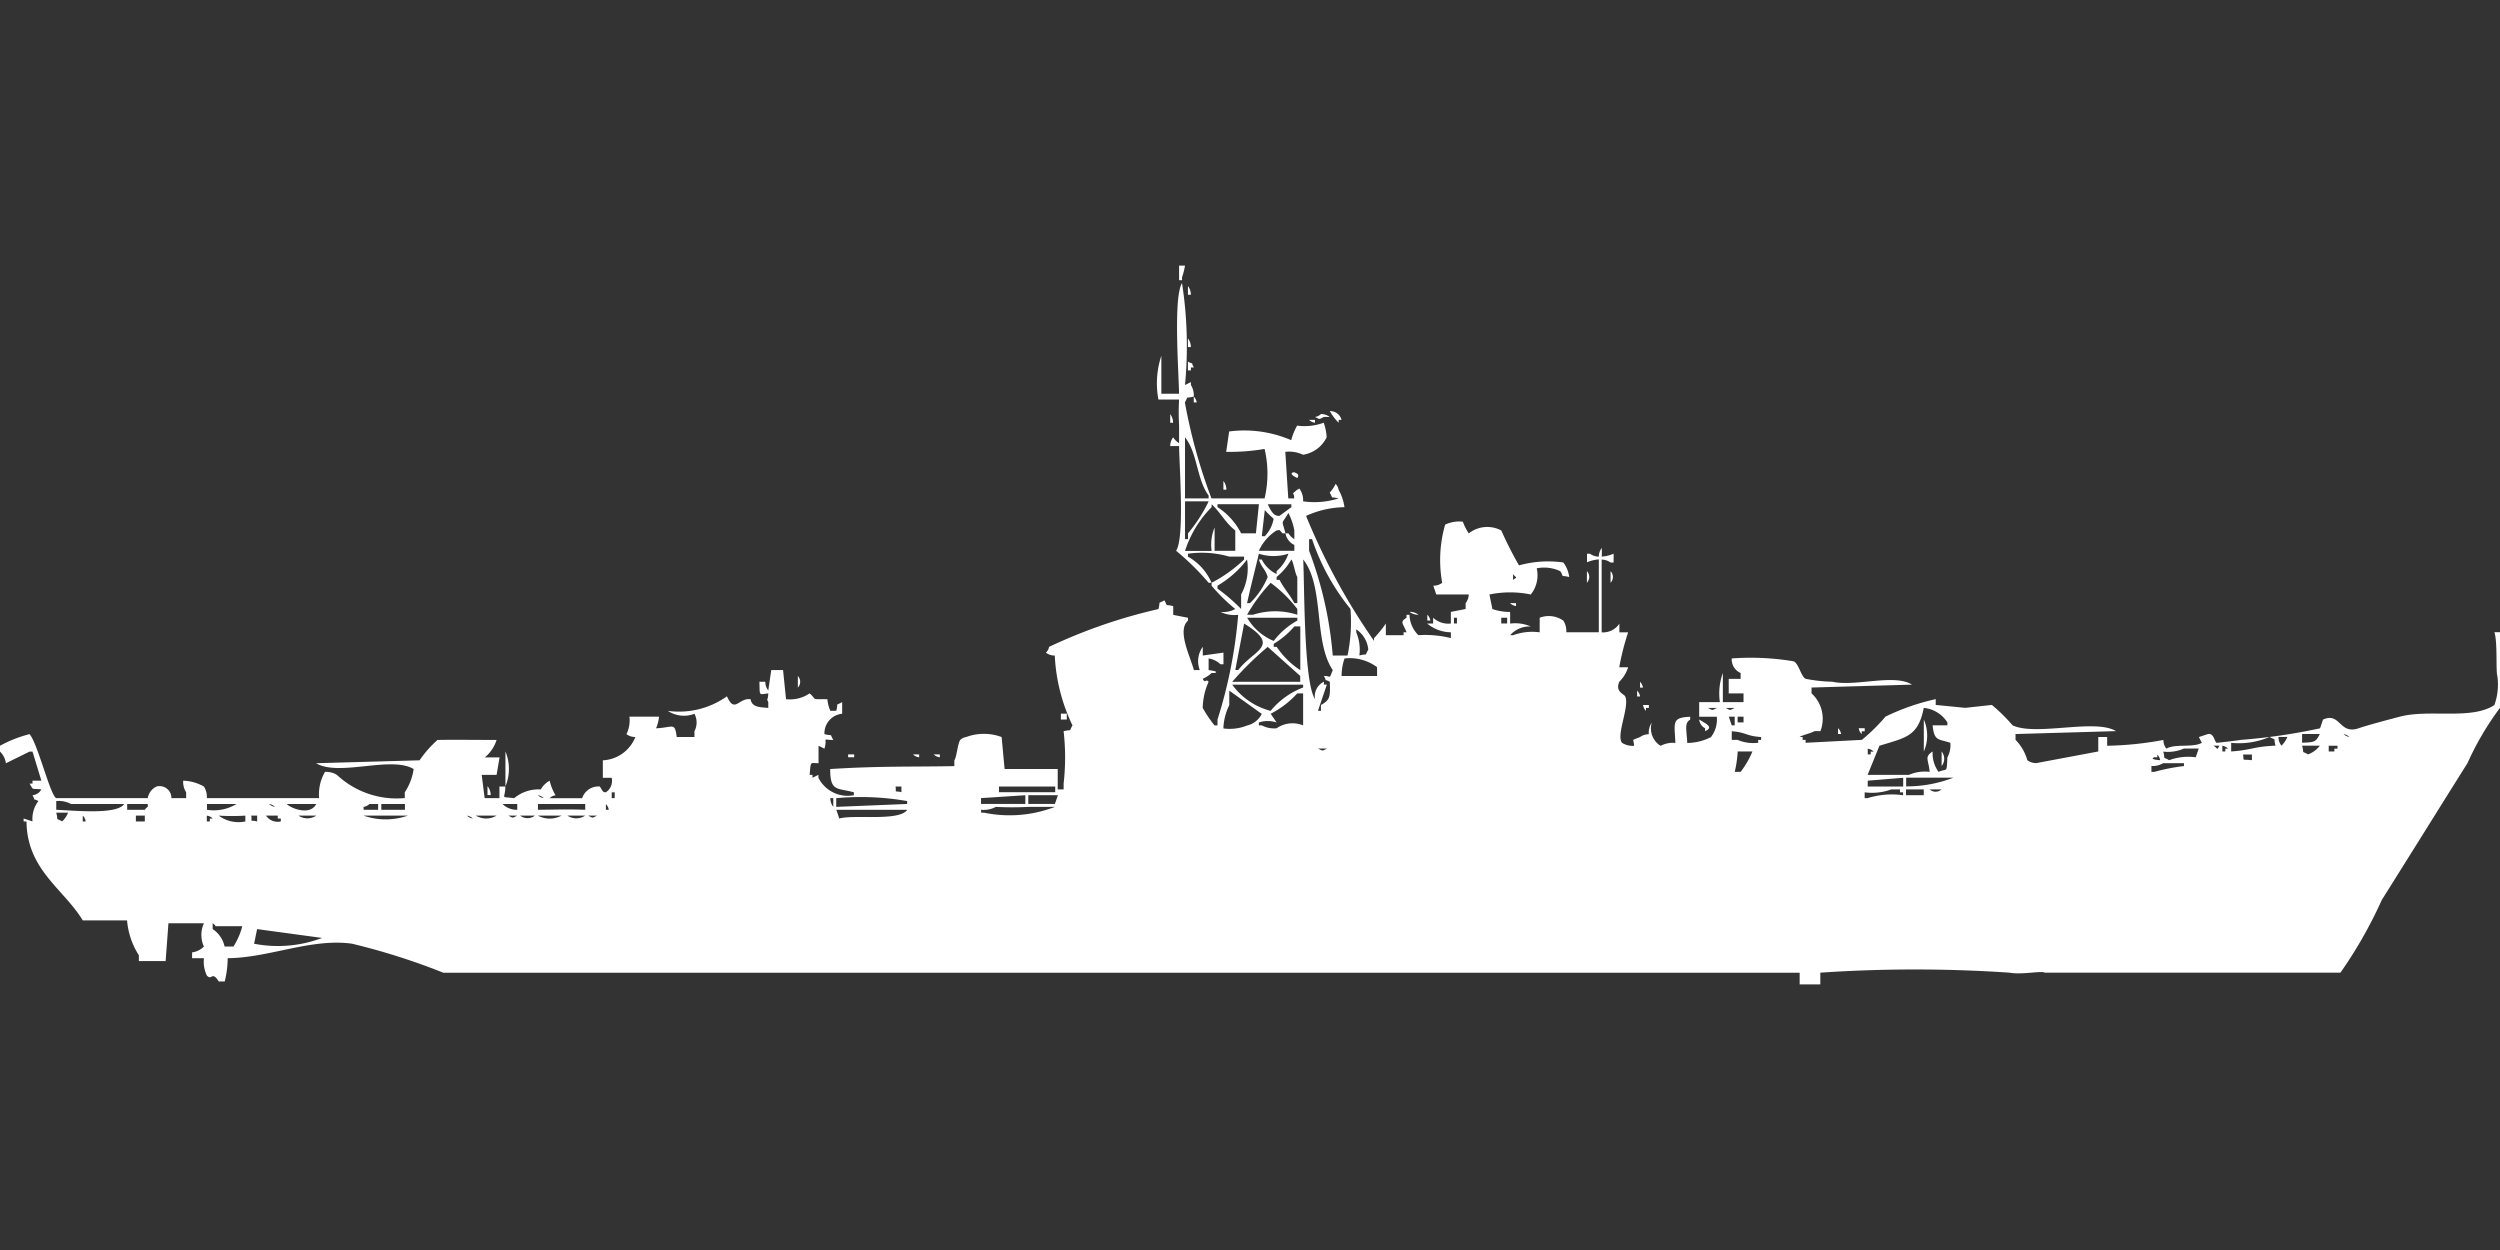 <svg xmlns="http://www.w3.org/2000/svg" width="80" height="40" viewBox="0 0 80 40">
  <rect x="0" y="0" width="80" height="40" fill="#333333" stroke="none"/>
  <defs>
    <style>
      .cls-1 {
        fill: #fff;
        fill-rule: evenodd;
      }
    </style>
  </defs>
  <path id="Color_Fill_1" data-name="Color Fill 1" class="cls-1" d="M37.731,8H37.92a2.138,2.138,0,0,1-.095.372V8.466H37.731V8ZM38.2,12.19c-0.307.077-.145-0.046-0.284,0.186a17.506,17.506,0,0,0,.851,3.073h1.7a3.471,3.471,0,0,0,0-1.583,6.665,6.665,0,0,1-1.229.093l0.095-.652a3.778,3.778,0,0,1,1.986.279,1.977,1.977,0,0,1,.189-0.466,1.782,1.782,0,0,0,.851-0.093,1.689,1.689,0,0,1,.094.466,1.009,1.009,0,0,1-.756.559,1.039,1.039,0,0,0-.567-0.093q0.047,0.745.095,1.49h0.189c0-.244-0.122-0.082.095-0.279,0.092-.023.036-0.073,0.095,0a0.621,0.621,0,0,1,.095.373,2.575,2.575,0,0,0,1.135-.093c-0.307-.077-0.145.046-0.284-0.186a1.077,1.077,0,0,0,.189-0.279,0.334,0.334,0,0,1,.095.186,1.588,1.588,0,0,1,.189.559,3.067,3.067,0,0,0-1.229.279,20.646,20.646,0,0,0,2.175,4V19.919a3.529,3.529,0,0,0,.378-0.466v0.373h0.567V19.733h0.095c-0.11-.3-0.229-0.319,0-0.466V19.174h0.095a0.953,0.953,0,0,0,.284.652,3.4,3.4,0,0,1,1.04.093V19.733a1.2,1.2,0,0,1-.757-0.279h0.189V19.267a0.714,0.714,0,0,0,.567.186V19.081l0.473-.093V18.8A0.47,0.47,0,0,0,47,18.522h-1.04l-0.094-.279a0.461,0.461,0,0,0,.284-0.093,4.1,4.1,0,0,1,.095-1.862,1.039,1.039,0,0,1,.567-0.093,1.641,1.641,0,0,0,.189.373,0.955,0.955,0,0,1,1.04-.093,12.193,12.193,0,0,0,.567,1.117,3.474,3.474,0,0,1,1.418-.093,0.978,0.978,0,0,1,.189.466c-0.307-.077-0.145.046-0.284-0.186a1.212,1.212,0,0,0-.756-0.093,0.987,0.987,0,0,1-.189.838,3.26,3.26,0,0,0-1.324,0l0.095,0.466a1.758,1.758,0,0,0,.567.093v0.372a1.241,1.241,0,0,1,.662.093,0.821,0.821,0,0,0-.662.279h0.095a1.778,1.778,0,0,1,.851-0.093V19.267a0.815,0.815,0,0,1,.757.093,0.621,0.621,0,0,1,.095.373h1.04V17.4a1.212,1.212,0,0,0-.378.093V17.219h0.095a0.487,0.487,0,0,0,.284.093,0.446,0.446,0,0,1,.095-0.279v0.279a1.211,1.211,0,0,0,.378-0.093V17.5H51.537a0.487,0.487,0,0,0-.284-0.093v2.328a0.622,0.622,0,0,0,.567-0.279v0.279H52.1a8.159,8.159,0,0,0-.284,1.117H52.1a1.131,1.131,0,0,1-.284.466c-0.134.324,0.147,0.381,0.189,0.466,0.156,0.312-.306,1.258-0.095,1.49a0.646,0.646,0,0,0,.378.093c0-.252-0.125-0.15.189-0.279a0.487,0.487,0,0,1,.284-0.093,0.6,0.6,0,0,1,.095-0.373,0.658,0.658,0,0,0,.284.745,0.829,0.829,0,0,1,.473-0.093c-0.032-.668-0.122-0.81.473-0.838v0.093c-0.19.109-.116,0.306-0.094,0.745a1.684,1.684,0,0,0,.757-0.186,0.918,0.918,0,0,0,.189-0.652H54.374V21.968h0.662a1.929,1.929,0,0,1,.095-0.931v0.931h0.662V21.688H55.319V21.223H55.7V21.036a0.474,0.474,0,0,1-.284-0.466,8.3,8.3,0,0,1,1.986.093c0.168,0.091.226,0.479,0.378,0.559a4.879,4.879,0,0,0,.851.093c0.752,0.166,1.981-.264,2.553.093l-3.215.093v0.186a1.1,1.1,0,0,1,.284,1.21H58.062c-0.1.064-.378,0.12-0.473,0.186h0.095v0.093h0.095v0.093l1.8-.093a5.759,5.759,0,0,0,.757-0.745,7.318,7.318,0,0,1,1.607-.559v0.186l0.946,0.093,0.851-.093a5.438,5.438,0,0,1,.662.652c0.752,0.357,2.641-.225,3.31.186l-3.215.093v0.186a1.517,1.517,0,0,1,.378.652,0.487,0.487,0,0,0,.284.093l1.986-.373V23.085h0.284v0.279a10.581,10.581,0,0,0,1.8-.186,0.446,0.446,0,0,0,.095.279c0.27-.164.844-0.025,1.135-0.186l-0.095-.186,0.284-.093c0.191-.053.213,0.237,0.284,0.279,0,0,.657-0.07.757-0.093a18.789,18.789,0,0,0,2.553-.372l0.094-.279c0.559-.252.514,0.488,1.135,0.279,0.29-.1.931-0.27,1.324-0.373,0.954-.249,2.288.115,3.026-0.372a1.96,1.96,0,0,0,.094-0.931c-0.053-.146.012-1.078-0.094-1.4H80v2.421a9.3,9.3,0,0,0-1.04,1.769c-0.9,1.43-1.84,2.944-2.742,4.377a14.132,14.132,0,0,1-1.324,2.328H65.437c-0.115-.068-0.744.075-1.135,0a44.935,44.935,0,0,0-6.052,0V31H57.589V30.628h-43.4a21.276,21.276,0,0,0-2.931-.931c-1.3-.179-2.665.457-3.972,0.465a3.126,3.126,0,0,1-.095.745H7c-0.225-.353-0.209-0.017-0.378-0.186a1,1,0,0,1-.095-0.559H6.147V29.976a0.649,0.649,0,0,0,.378-0.186,0.9,0.9,0,0,1,0-.745H5.39L5.3,30.255H4.444V30.069a2.433,2.433,0,0,1-.378-1.117H2.648c-0.615-1.012-1.784-1.617-1.8-3.166H0.756V25.692L1.04,25.785a0.943,0.943,0,0,1,.189-0.652c-0.233-.12-0.064.04-0.189-0.186a0.359,0.359,0,0,0,.284-0.186c-0.339-.039-0.238.044-0.378-0.186H1.04V24.482H1.324L1.04,23.551H0.946l-0.757.373A0.632,0.632,0,0,0,0,23.551V23.364a4.061,4.061,0,0,1,.946-0.372c0.261,0.3.655,1.938,0.851,2.049H4.728a0.5,0.5,0,0,1,.284-0.373,0.378,0.378,0,0,1,.473.373H5.957V24.854a0.62,0.62,0,0,1-.095-0.372,1.431,1.431,0,0,1,.662.186,0.621,0.621,0,0,1,.095.373h3.593A1.424,1.424,0,0,1,10.4,24.2a0.683,0.683,0,0,1,.378.093,2.792,2.792,0,0,0,2.175.745V24.854a1.835,1.835,0,0,0,.284-0.745c-0.724-.433-2.4.253-3.121-0.186l3.31-.093A3.563,3.563,0,0,1,14,23.178c0.6-.01,1.106,0,1.891,0a1.185,1.185,0,0,1-.378.559h0.473l-0.095.559H15.414l0.095,0.745h0.473V24.668H16.17c0,0.418-.186.315,0.284,0.373a1.224,1.224,0,0,1,.851-0.279,0.725,0.725,0,0,1,.284-0.279,1.619,1.619,0,0,0,.189.466,0.326,0.326,0,0,0-.189.093h1.04a0.545,0.545,0,0,1,.567-0.373c0.127,0.215.115,0.17,0.189,0.186a0.437,0.437,0,0,0,.189-0.465H19.291V23.83a1.177,1.177,0,0,0,1.04-.745,0.461,0.461,0,0,1-.284-0.093,1,1,0,0,0,.095-0.559h0.946a1.165,1.165,0,0,1-.095.373c0.552-.025.6-0.207,0.662,0.279h0.567V22.9a0.6,0.6,0,0,0,0-.559,0.93,0.93,0,0,1-.851-0.093,2.644,2.644,0,0,0,1.891-.466c0.252,0.565.371,0.04,0.756,0.093,0.047,0.264.294,0.251,0.567,0.279V21.968c-0.067-.144-0.012-0.013,0-0.279-0.315.036-.268,0.093-0.284-0.373h0.189a0.446,0.446,0,0,0,.095.279l0.095-.652h0.378l0.095,0.931a1.122,1.122,0,0,0,.756-0.186c0.253,0.224.015,0.18,0.567,0.186a1.165,1.165,0,0,0,.095.372h0.189c0.078-.3-0.046-0.142.189-0.279V22.34a0.628,0.628,0,0,0-.567.652c0.307,0.077.145-.046,0.284,0.186-0.4,0-.17-0.1-0.284.279l-0.189-.093v0.559c-0.271,0-.245-0.087-0.284.372H26v0.093l0.189-.093v0.093a1.048,1.048,0,0,0,1.135.559V24.854c-0.535-.148-0.762-0.015-0.757-0.745,1.583-.1,2.631-0.067,3.972-0.093V23.83c0.084-.131.1-0.522,0.189-0.652a0.343,0.343,0,0,1,.189-0.093,1.627,1.627,0,0,1,1.135,0l0.095,1.024h1.7v0.652h0.189V24.575a7.466,7.466,0,0,0,0-1.676c0.307-.077.145,0.046,0.284-0.186a5.774,5.774,0,0,1-.567-2.235,0.461,0.461,0,0,1-.284-0.093A0.334,0.334,0,0,0,33.57,20.2a17.025,17.025,0,0,1,3.5-1.21c0.078-.3-0.046-0.142.189-0.279,0.138,0.237-.02.105,0.284,0.186v0.279l0.473,0.093V19.36c-0.355.315,0.061,1.115,0.189,1.583h0.189a0.782,0.782,0,0,1,.095-0.745v0.279l0.662-.093v0.373H39.054a0.679,0.679,0,0,0-.378-0.186v0.373s0.376,0.041.189,0.093H38.771a1.094,1.094,0,0,1-.284.186c0.087,0.167.088-.018,0.189,0.093a2.125,2.125,0,0,0-.189.838,4.108,4.108,0,0,0,.378.559H38.96V22.526a15.213,15.213,0,0,0,.662-3.352,1.011,1.011,0,0,1-.567-0.093,0.8,0.8,0,0,0,.473-0.093,5.651,5.651,0,0,1-.757-0.745V18.15a4.574,4.574,0,0,0,1.04-.745V17.312H39.338a3.186,3.186,0,0,0-1.324-.093v0.093a1.752,1.752,0,0,1,.756.838H38.676a8.067,8.067,0,0,0-1.04-1.024c0.273-.422.105-2.647,0.095-3.352H37.447a0.446,0.446,0,0,1,.095-0.279,0.573,0.573,0,0,0,.189.186V13.122a7.238,7.238,0,0,1,0-.838H37.069a2.815,2.815,0,0,1,.094-1.4V12.1h0.567c-0.013-.728-0.186-3.106.095-3.539a13.153,13.153,0,0,1,.095,3.259l0.189-.093v0.093A0.62,0.62,0,0,1,38.2,12.19ZM38.014,8.652a0.47,0.47,0,0,1,.094.279H38.014V8.652Zm0,1.676a0.471,0.471,0,0,1,.094.279H38.014V10.328Zm0,0.745c0.233,0.12.064-.04,0.189,0.186H38.109v0.093H38.014V11.073ZM38.2,12.19a0.334,0.334,0,0,1,.095.186H38.2V12.19Zm4.35,0.466a0.369,0.369,0,0,1,.378.279H42.837v0.093A1.781,1.781,0,0,1,42.553,12.656Zm-5.106.093a0.47,0.47,0,0,1,.095.279H37.447V12.749Zm4.823,0a0.461,0.461,0,0,1,.284.093H42.364c-0.163.082-.121,0.083-0.284,0A0.326,0.326,0,0,0,42.27,12.749Zm-0.378.186H42.08v0.093A0.325,0.325,0,0,1,41.891,12.935ZM37.92,15.449h0.756V15.356c-0.382-.509-0.357-1.371-0.756-1.862v1.956Zm3.5-.838c0.033,0.028.189,0.049,0.095,0.186C41.408,14.752,41.219,14.632,41.418,14.611Zm-2.27.279a0.47,0.47,0,0,1,.095.279H39.149V14.891Zm-1.229.652v1.21h0.095V16.567a4.975,4.975,0,0,0,.662-1.024H37.92Zm0.851,1.583a1.426,1.426,0,0,1,.095-0.745v0.745h0.662V16.474c-0.3-.226-0.483-0.585-0.757-0.838v0.093a3.522,3.522,0,0,0-.851,1.4h0.851Zm1.418-.559,0.095-.931H38.96v0.093a2.162,2.162,0,0,1,.756.838h0.473Zm0.378-.931c0.13,0.278.213,0.383,0.378,0.372l0.378-.279V15.636H40.567Zm-0.095.186-0.095.838h0.095a1.083,1.083,0,0,0,.284-0.559A3.289,3.289,0,0,1,40.473,15.822Zm0.757,0.093c-0.236.4-.215,0.184-0.095,0.652H41.04c-0.141-.155-0.069-0.095-0.189-0.093a1.5,1.5,0,0,0-.567.652h1.135V16.939a0.51,0.51,0,0,1-.284-0.372h0.095a0.573,0.573,0,0,0,.189.186V16.474A2.047,2.047,0,0,0,41.229,15.915Zm1.418,4.563h0.473a5.284,5.284,0,0,0,.094-1.49,7.107,7.107,0,0,1-1.229-2.235H41.891v0.372A12.231,12.231,0,0,1,42.648,20.478Zm-2.364-3.259c-0.111.47-.266,1.068-0.378,1.583H40a2.544,2.544,0,0,0,.567-0.838c-0.093-.282-0.186-0.278-0.284-0.559h0.094a1.032,1.032,0,0,0,.473.465V17.777a1.229,1.229,0,0,0,.378-0.559A1.517,1.517,0,0,1,40.284,17.219Zm-0.378.186a3.251,3.251,0,0,1-.946.838v0.093a5.983,5.983,0,0,1,.756.652V18.522A1.766,1.766,0,0,0,39.905,17.4Zm1.419,0a2.057,2.057,0,0,1-.473.559v0.093h0.094c0.145,0.286.323,0.462,0.473,0.745h0.095V17.964C41.44,17.852,41.4,17.515,41.324,17.4Zm0.378,0c0.043,0.856.013,3.915,0.378,4.47a0.519,0.519,0,0,1,.284-0.559v0.093h0.094l-0.284.838H42.27V22.061c0.3-.171.3-0.264,0.284-0.745-0.233-.121-0.064.04-0.189-0.186,0.256,0,.152.123,0.284-0.186C42.023,20.016,42.393,18.273,41.7,17.4Zm9.078,0.372a0.269,0.269,0,0,1,0,.372V17.777Zm0.757,0a0.269,0.269,0,0,1,0,.372V17.777Zm-3.12.093v0.186C48.568,17.946,48.532,18.018,48.416,17.87Zm-7.754.279a5.343,5.343,0,0,0-.757,1.024h0.189a2.319,2.319,0,0,1,1.418,0V18.988A4.307,4.307,0,0,0,40.662,18.15Zm7.66,0.652h0.189v0.093A0.326,0.326,0,0,1,48.322,18.8Zm-3.215.279a0.461,0.461,0,0,1,.284.093A0.462,0.462,0,0,1,45.106,19.081Zm0.567,0.093a0.334,0.334,0,0,1,.095.186H45.674V19.174Zm-5.768.093a1.76,1.76,0,0,0,.851.745,2.424,2.424,0,0,1,.756-0.652V19.267H39.905Zm6.619,0v0.186h0.095V19.267H46.525Zm1.513,0v0.186h0.189V19.267H48.038Zm-8.227.186-0.284,1.49h0.094C40.133,20.278,41,20.188,39.811,19.453Zm1.608,0.093a2.7,2.7,0,0,1-.662.559V20.2h0.095a2.655,2.655,0,0,0,.756.745v-1.4H41.418Zm2.08,0.931c0.307-.077.145,0.046,0.284-0.186A0.868,0.868,0,0,0,43.4,19.64v0.093A1.453,1.453,0,0,1,43.5,20.478ZM40.567,20.2a10.118,10.118,0,0,0-1.135,1.117h2.175V21.13Zm2.364,0.931h1.135V20.85a1.458,1.458,0,0,0-1.04-.279A1.684,1.684,0,0,0,42.931,21.13Zm-17.4,0a0.269,0.269,0,0,1,0,.372V21.13Zm26.95,0.186a0.334,0.334,0,0,1,.094.186H52.482V21.316Zm-13.05.093a2.2,2.2,0,0,0,1.229.838A2.487,2.487,0,0,1,41.7,21.5V21.409h-2.27Zm-0.284,1.4a1.489,1.489,0,0,0,.757-0.093,0.709,0.709,0,0,0,.473-0.372l-1.04-.745v0.466A1.792,1.792,0,0,0,39.149,22.806ZM52.388,21.6a0.334,0.334,0,0,1,.095.186H52.388V21.6ZM41.7,22.713V21.688H41.513a3,3,0,0,1-.851.652l0.189,0.279a0.9,0.9,0,0,0-.567,0v0.093h0.094a0.831,0.831,0,0,0,.473.093A0.893,0.893,0,0,1,41.7,22.713Zm10.875-.652h0.189v0.093H52.671v0.093A0.334,0.334,0,0,1,52.577,22.061Zm2.08,0.093c0.163,0.082.121,0.083,0.284,0H54.657Zm0.567,0c0.163,0.082.121,0.083,0.284,0H55.225ZM61.749,24.2c-0.035-.4-0.18-0.472.095-0.652a1.018,1.018,0,0,0,.189.652c0.285-.126.256,0.063,0.284-0.466a0.8,0.8,0,0,0,.094-0.465c-0.39-.128-0.518-0.051-0.567-0.559h0.473V22.619a1.006,1.006,0,0,0-.757-0.466c-0.179.919-.568,0.947-1.418,1.211l-0.378.931h1.324A1.27,1.27,0,0,1,61.749,24.2Zm-27.8-1.862h0.189v0.186H33.948V22.34Zm21.371,0.093,0.095,0.279h0.095V22.433H55.319Zm0.284,0v0.186h0.189V22.433H55.6Zm-1.229.093c0.214,0.137.479,0.243,0.189,0.373V22.806A0.36,0.36,0,0,1,54.374,22.526Zm7.187,0a1.272,1.272,0,0,1,0,1.024V22.526Zm-2.742.279a0.334,0.334,0,0,1,.095.186H58.818V22.806Zm0.662,0h0.189V22.9H59.575v0.093A0.334,0.334,0,0,1,59.48,22.806Zm-4.066.093v0.279H55.6a1.27,1.27,0,0,0,.662.093V23.178h0.094V23.085C55.867,23.053,55.905,22.939,55.414,22.9Zm18.251,0.093v0.279c0.389-.019.432-0.01,0.567-0.279H73.664Zm1.324,0a0.342,0.342,0,0,0,.189.093A0.343,0.343,0,0,0,74.988,22.992Zm-3.593.279v0.279c0.647-.044.706-0.156,1.418-0.186-0.078-.3.046-0.142-0.189-0.279A2.492,2.492,0,0,1,71.395,23.271Zm1.513-.186a0.446,0.446,0,0,0,.095.279,0.781,0.781,0,0,0,.189-0.279H72.908Zm-2.08.279c0.157,0.1.1,0.165,0.189,0H70.827Zm0.284,0v0.186h0.095V23.458H71.3A0.342,0.342,0,0,0,71.111,23.364Zm2.553,0c0.078,0.3-.046.142,0.189,0.279a0.811,0.811,0,0,0,.378-0.279H73.664Zm0.851,0v0.186H74.7V23.458H74.8V23.364H74.515Zm-32.34.093c0.163,0.082.121,0.083,0.284,0H42.175Zm17.589,0v0.186h0.095V23.551h0.095A0.343,0.343,0,0,0,59.764,23.458Zm9.456,0.093c0.078,0.3-.046.142,0.189,0.279a1.777,1.777,0,0,1,.851-0.093l0.095-.279H69.882A1.268,1.268,0,0,1,69.22,23.551Zm-53.05,0a1.459,1.459,0,0,1,0,1.117V23.551Zm39.433,0a3.842,3.842,0,0,1-.095.652H55.7a2.864,2.864,0,0,0,.378-0.652H55.6Zm6.525,0a0.37,0.37,0,0,1,0,.466V23.551Zm-34.988.093h0.189v0.093H27.14V23.644Zm2.08,0h0.189v0.093A0.325,0.325,0,0,1,29.22,23.644Zm0.662,0h0.189v0.093A0.325,0.325,0,0,1,29.882,23.644Zm39.149,0v0.093H68.936c-0.182.072,0.189,0.093,0.189,0.093A0.317,0.317,0,0,0,69.031,23.644Zm2.742,0c0.037,0.236-.055.147,0.284,0.186V23.644H71.773Zm-2.553.279a0.646,0.646,0,0,1-.378.093V24.2h0.095a6.246,6.246,0,0,1,.946-0.186V23.923H69.22Zm-8.322.745V24.389l-1.135.093v0.186H60.9Zm0.095-.279v0.279a4.134,4.134,0,0,0,1.513-.279H60.993Zm-45.39.279a0.47,0.47,0,0,1,.095.279H15.6V24.668Zm13.05,0c0.036,0.244-.07.122,0.189,0.186V24.668H28.653Zm3.31,0v0.186h1.8V24.668h-1.8ZM60.52,24.761a1.778,1.778,0,0,1-.851.093v0.186h0.095a2.609,2.609,0,0,1,1.135-.093V24.854H60.8V24.761H60.52Zm0.473,0v0.186H61.56V24.761H60.993Zm0.757,0a0.279,0.279,0,0,0,.378,0H61.749Zm-42.175.093v0.186h0.095V24.854H19.575Zm-2.364.093a0.343,0.343,0,0,0,.189.093A0.342,0.342,0,0,0,17.21,24.947Zm15.6,0.279V24.947l-1.418.093v0.186h1.418Zm0.095-.279v0.279h0.851l0.095-.279H32.908Zm-6.336.093a0.446,0.446,0,0,0,.095.279V25.041H26.572Zm0.189,0V25.32l2.27-.093V25.134A8.621,8.621,0,0,0,26.761,25.041ZM1.8,25.134v0.279c0.571,0.023,1.944.166,2.175-.186H2.27A0.829,0.829,0,0,0,1.8,25.134Zm2.27,0.093v0.186H4.634a0.266,0.266,0,0,1,.095-0.093V25.227H4.066Zm2.553,0v0.186a1.4,1.4,0,0,0,.946-0.186H6.619Zm1.986,0a0.342,0.342,0,0,0,.189.093A0.344,0.344,0,0,0,8.605,25.227Zm0.567,0c0.1,0.12.735,0.4,0.946,0H9.173Zm2.648,0a0.342,0.342,0,0,1-.189.093v0.093H12.1V25.227H11.82Zm0.378,0v0.186h0.756V25.227H12.2Zm3.877,0a0.643,0.643,0,0,0,.473.186V25.227H16.076Zm1.135,0v0.186c0.682-.006.9-0.021,1.513,0V25.227H17.21Zm2.175,0v0.186H19.48A0.317,0.317,0,0,0,19.385,25.227ZM31.868,25.32a0.829,0.829,0,0,1-.473.093v0.093h0.095a4.041,4.041,0,0,0,2.269-.186H32.908A9.721,9.721,0,0,1,31.868,25.32Zm-5.106.093,0.095,0.279c0.463-.134,1.924.1,2.175-0.279h-2.27ZM1.8,25.506c0.078,0.3-.046.142,0.189,0.279a0.779,0.779,0,0,0,.189-0.279H1.8ZM2.648,25.6v0.186H2.742A0.318,0.318,0,0,0,2.648,25.6Zm1.7,0v0.186H4.634V25.6H4.35Zm2.27,0v0.186H6.714V25.692H6.809A0.343,0.343,0,0,0,6.619,25.6ZM7,25.6a1.058,1.058,0,0,0,.851.186V25.6A6.922,6.922,0,0,1,7,25.6Zm1.04,0c0.036,0.244-.07.122,0.189,0.186V25.6H8.038Zm0.473,0a0.449,0.449,0,0,0,.473.186V25.692H8.889V25.6H8.511Zm1.04,0a0.507,0.507,0,0,0,.567,0H9.551Zm2.08,0a2.157,2.157,0,0,0,1.418,0H11.631Zm3.31,0a0.343,0.343,0,0,0,.189.093A0.343,0.343,0,0,0,14.941,25.6Zm0.284,0a0.645,0.645,0,0,0,.662,0H15.225Zm1.04,0c0.163,0.082.121,0.083,0.284,0H16.265Zm0.378,0a0.385,0.385,0,0,0,.473,0H16.643Zm0.567,0a0.8,0.8,0,0,0,.756,0H17.21Zm0.946,0a0.507,0.507,0,0,0,.567,0H18.156Zm0.662,0c0.163,0.082.121,0.083,0.284,0H18.818ZM7.187,29.79H7.47a2.272,2.272,0,0,0,.284-0.652H6.9a0.267,0.267,0,0,0-.095-0.093v0.186A0.891,0.891,0,0,1,7.187,29.79Zm1.04-.559L8.132,29.7a4,4,0,0,0,2.175-.186Z" transform="translate(0 0.5)"/>
</svg>
